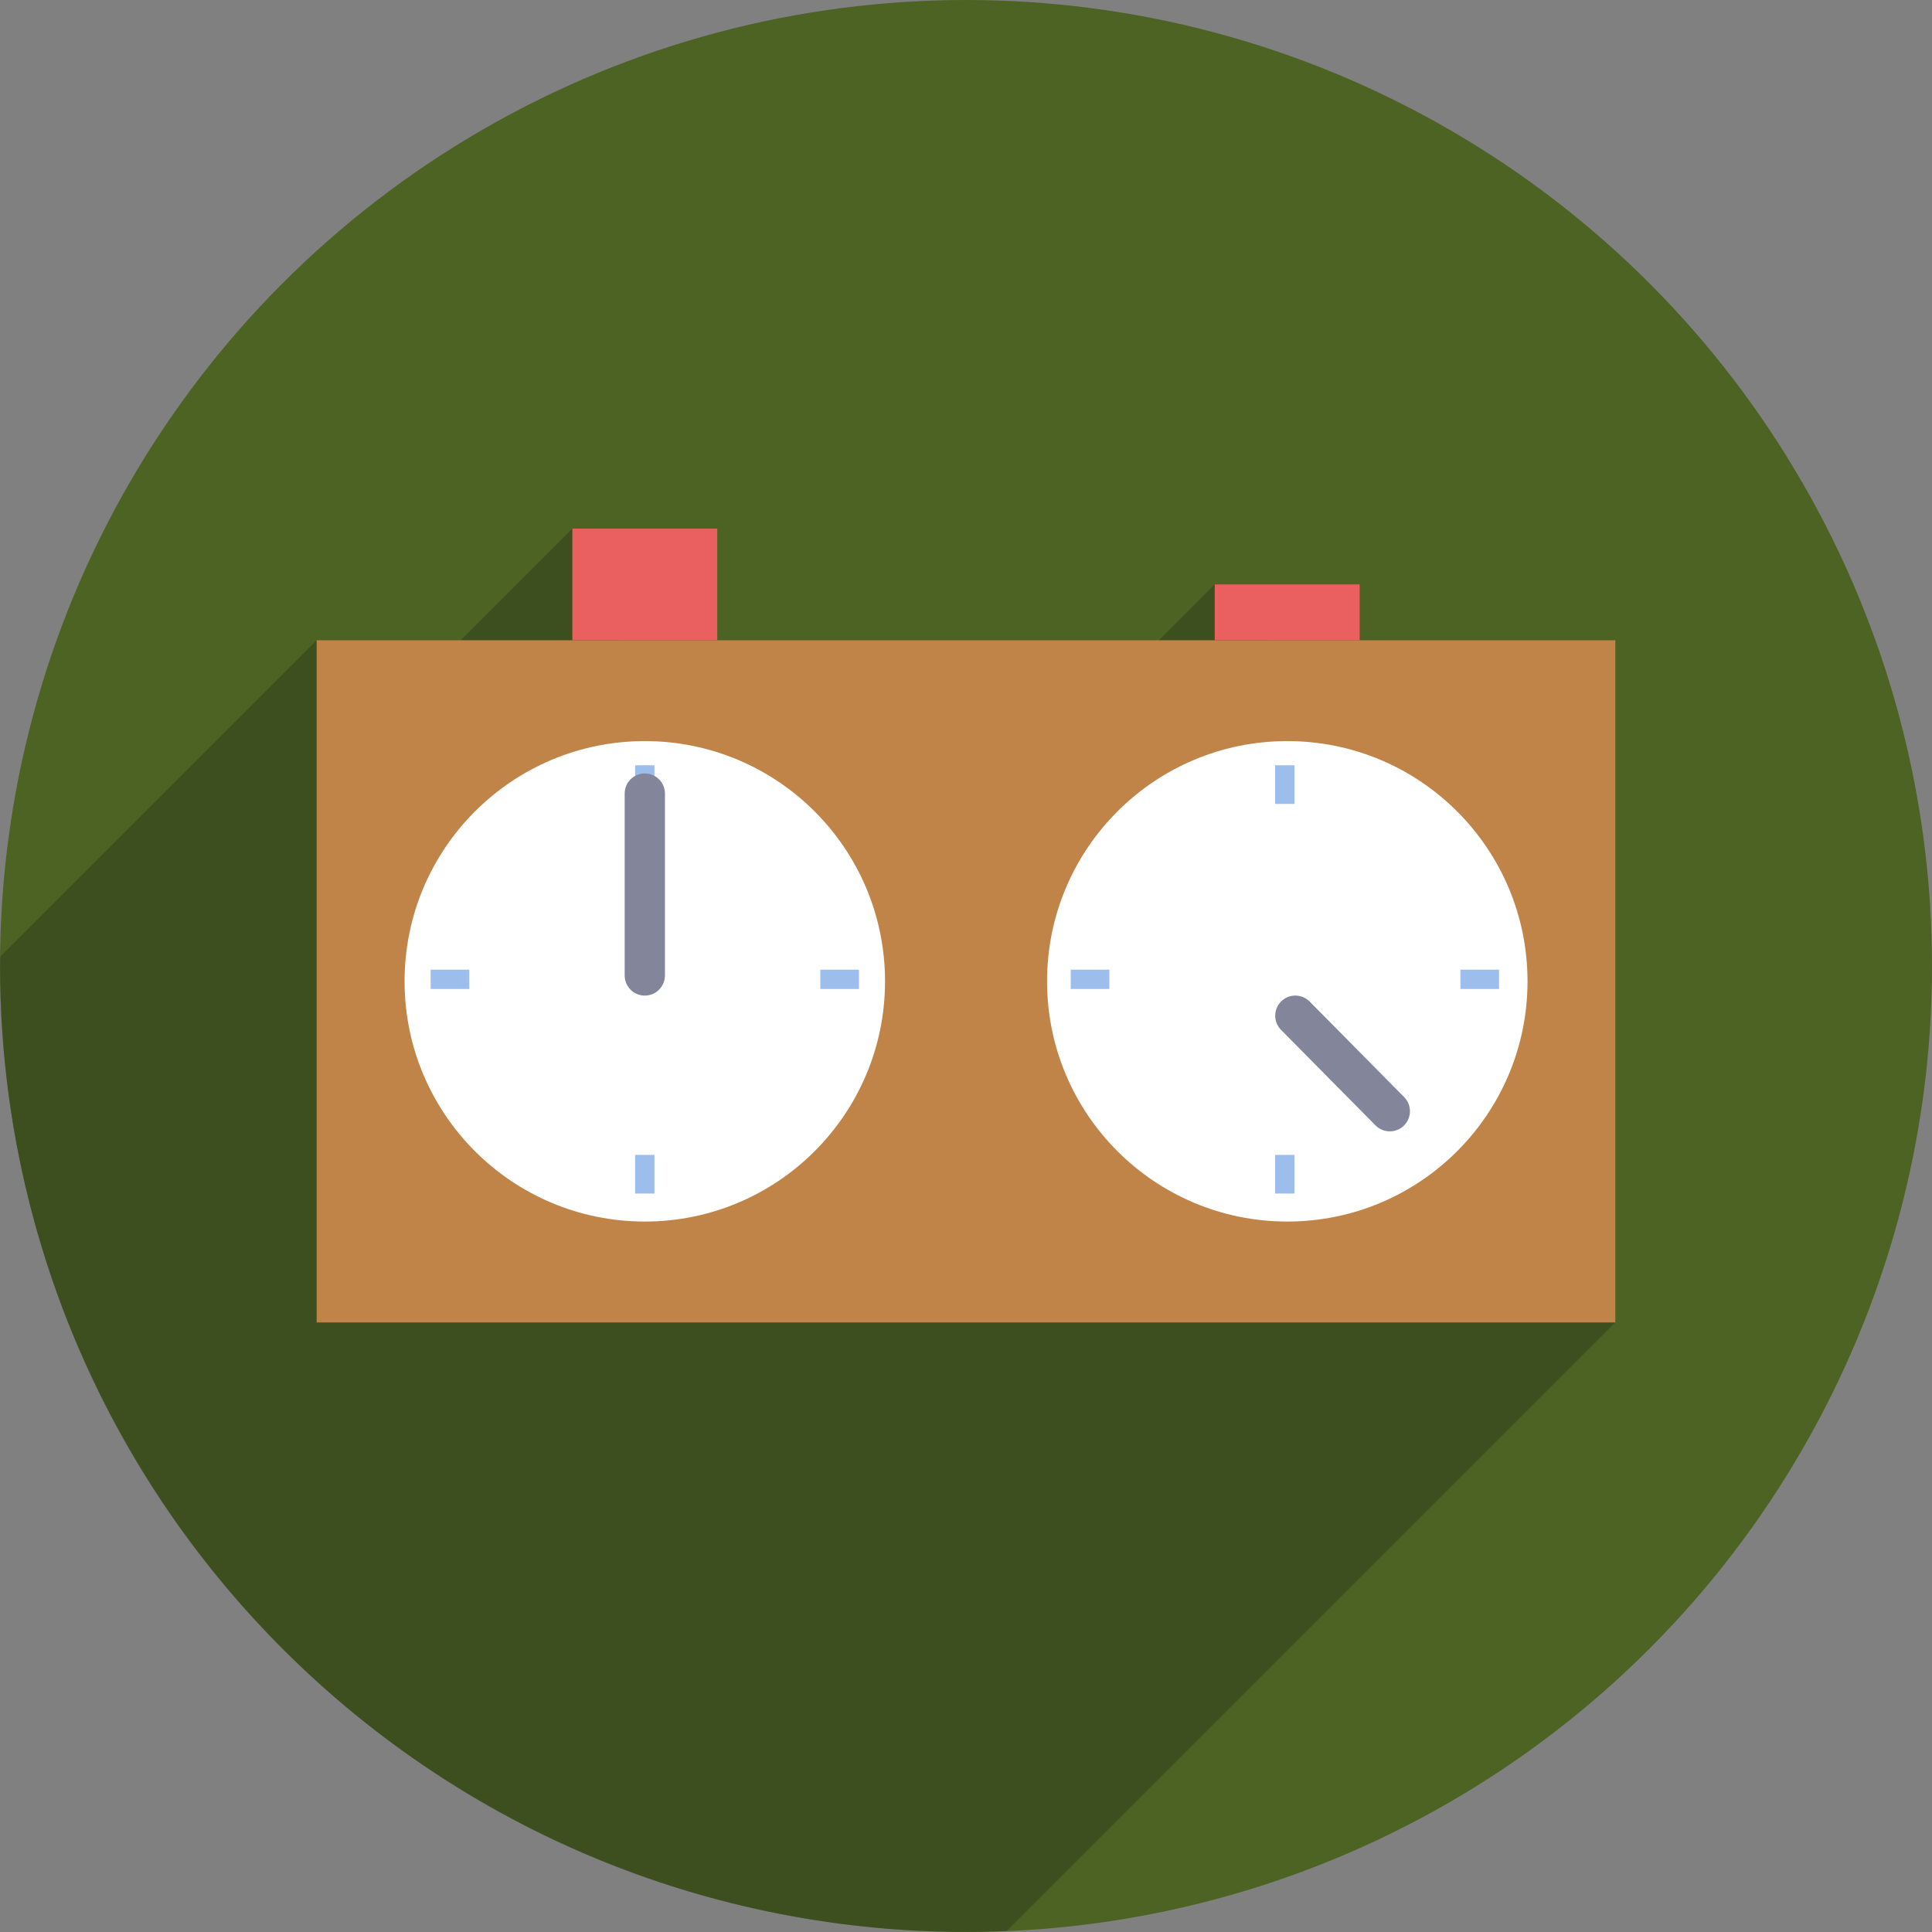 <svg xmlns="http://www.w3.org/2000/svg" viewBox="0 0 100 100" enable-background="new 0 0 100 100"><rect x="0" y="0" width="100" height="100" fill="#808080" stroke="none"/><circle fill="#4d6323" cx="50" cy="50" r="50"/><path opacity=".5" fill="#2f3d1c" d="m71 38.36l-3.228.11.728-2.525-5.631-5.694-8.68 8.681-25.12.854 3.258-7.257-2.708-5.166-8.842 8.842-4.395-3.064-16.373 16.373c-.126 13.06 4.821 26.15 14.847 36.06 10.286 10.16 23.864 14.938 37.25 14.374l31.497-31.497-12.607-30.09"/><path fill="#c18448" d="m16.389 33.14h67.22v35.31h-67.22z"/><g fill="#fff"><circle cx="33.375" cy="50.793" r="12.434"/><circle cx="66.63" cy="50.793" r="12.434"/></g><g fill="#ea6060"><path d="m29.625 27.361h7.5v5.777h-7.5z"/><path d="m62.874 30.25h7.5v2.889h-7.5z"/></g><path fill="#83869b" d="m66.31 53.31c-.407-.407-.407-1.066 0-1.474.407-.407 1.066-.407 1.474 0l4.889 4.944c.408.407.408 1.066 0 1.474-.406.407-1.066.407-1.473 0l-4.89-4.944"/><g fill="#9dbeed"><path d="m66 39.611h1v2h-1z"/><path d="m66 59.777h1v2h-1z"/><path d="m75.59 50.19h2v1h-2z"/><path d="m55.42 50.19h2v1h-2z"/><path d="m32.874 39.611h1v2h-1z"/><path d="m32.874 59.777h1v2h-1z"/><path d="m42.46 50.19h2v1h-2z"/><path d="m22.291 50.19h2v1h-2z"/></g><path fill="#83869b" d="m34.417 50.49c0 .576-.467 1.042-1.042 1.042-.576 0-1.042-.466-1.042-1.042v-9.416c0-.576.466-1.042 1.042-1.042.575 0 1.042.466 1.042 1.042v9.416"/></svg>
